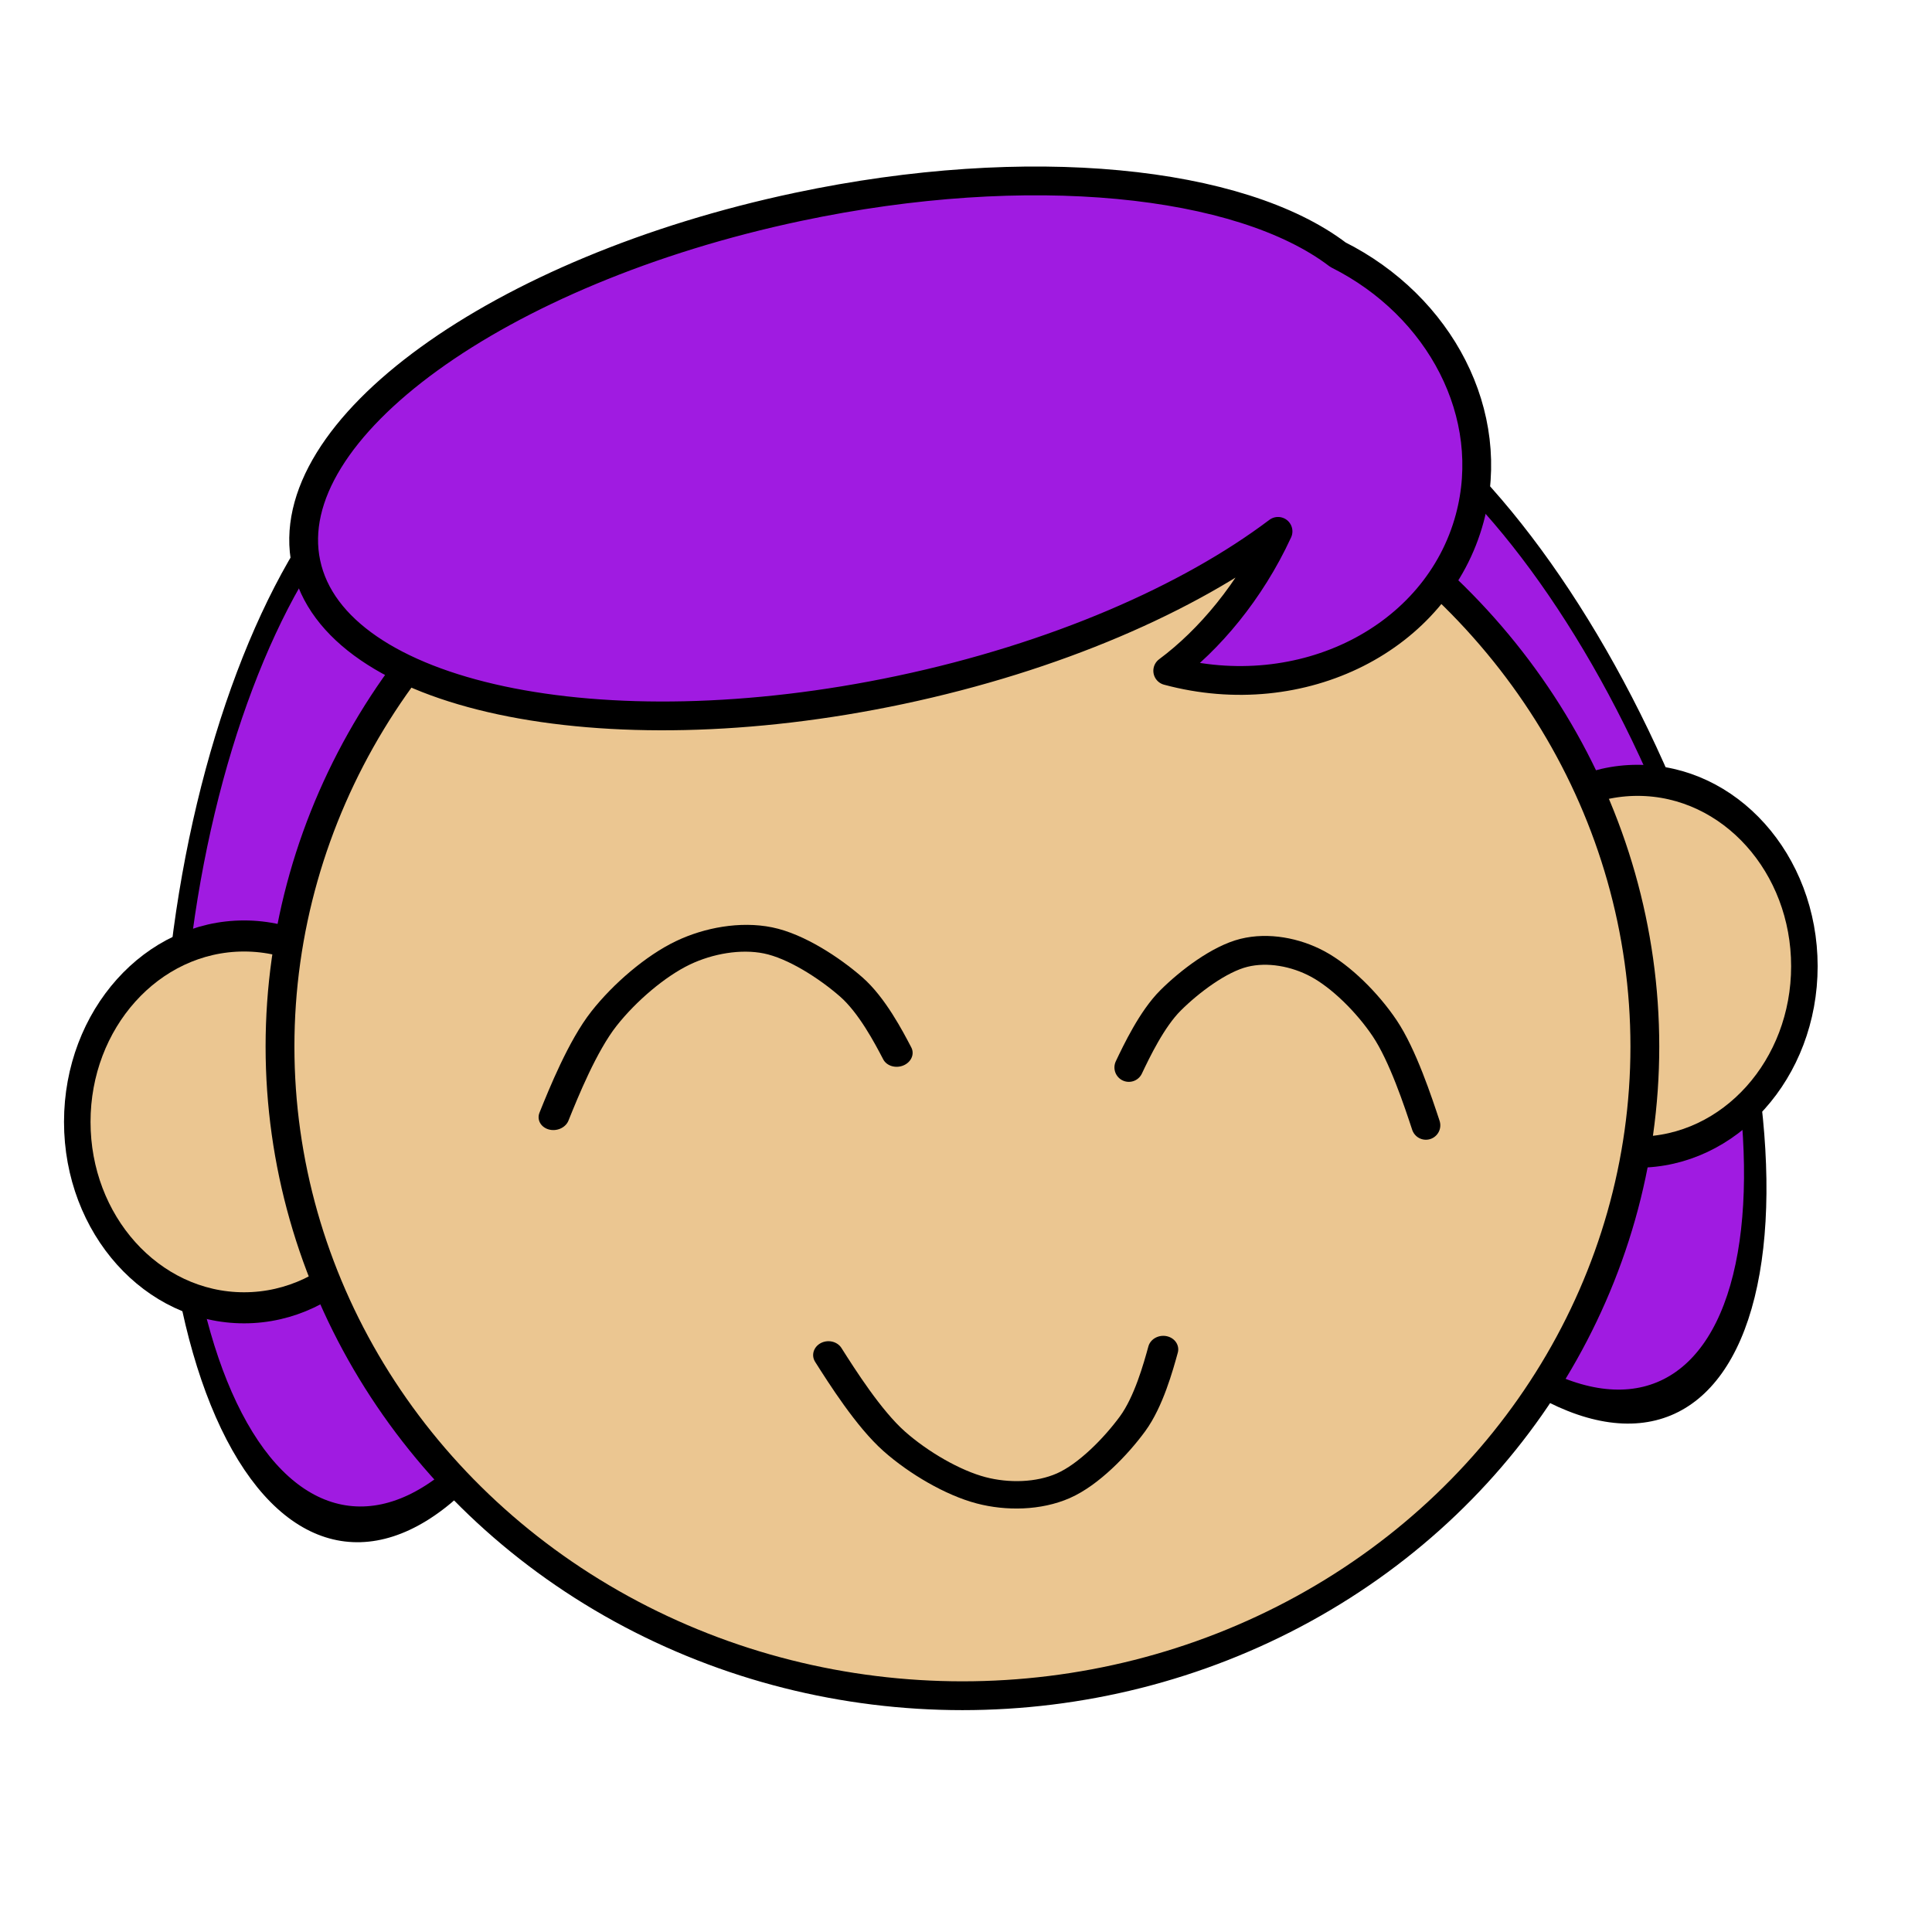 <?xml version="1.0" encoding="UTF-8" standalone="no"?>
<!DOCTYPE svg PUBLIC "-//W3C//DTD SVG 1.1//EN" "http://www.w3.org/Graphics/SVG/1.1/DTD/svg11.dtd">
<svg width="100%" height="100%" viewBox="0 0 201 201" version="1.1" xmlns="http://www.w3.org/2000/svg" xmlns:xlink="http://www.w3.org/1999/xlink" xml:space="preserve" xmlns:serif="http://www.serif.com/" style="fill-rule:evenodd;clip-rule:evenodd;stroke-linecap:round;stroke-linejoin:round;stroke-miterlimit:1.5;">
    <g transform="matrix(1,0,0,1,-887,-545)">
        <g transform="matrix(0.679,0,0,0.774,880.941,-136.015)">
            <rect id="preschooler" x="10.234" y="880.819" width="294.59" height="258.5" style="fill:none;"/>
            <g id="preschooler1" serif:id="preschooler">
                <g id="head" transform="matrix(1.153,0,0,1.153,-27.124,-148.454)">
                    <g transform="matrix(0.939,0.1,-0.212,1.54,-187.446,770.438)">
                        <ellipse cx="321.148" cy="132.019" rx="32.86" ry="41.314" style="fill:rgb(160,27,225);stroke:black;stroke-width:2.7px;"/>
                    </g>
                    <g transform="matrix(-0.874,0.317,-0.676,-1.433,594.385,1083.11)">
                        <ellipse cx="321.148" cy="132.019" rx="32.86" ry="41.314" style="fill:rgb(160,27,225);stroke:black;stroke-width:2.7px;"/>
                    </g>
                    <g id="face" transform="matrix(1,0,0,1,1.445,1.022)">
                        <g transform="matrix(0.36,0,0,0.37,5.331,827.895)">
                            <ellipse cx="158.113" cy="523.607" rx="61.566" ry="58.578" style="fill:rgb(235,198,145);stroke:black;stroke-width:9.79px;"/>
                        </g>
                        <g transform="matrix(0.36,0,0,0.37,190.518,809.751)">
                            <ellipse cx="158.113" cy="523.607" rx="61.566" ry="58.578" style="fill:rgb(235,198,145);stroke:black;stroke-width:9.79px;"/>
                        </g>
                        <g transform="matrix(1.473,0,0,1.292,-75.185,336.344)">
                            <ellipse cx="158.113" cy="523.607" rx="61.566" ry="58.578" style="fill:rgb(235,198,145);stroke:black;stroke-width:2.6px;"/>
                        </g>
                    </g>
                    <g transform="matrix(1,0,0,1,-1.278,6.728)">
                        <g transform="matrix(1.457,0.192,-0.219,1.278,55.237,829.215)">
                            <path d="M106.197,125.173C106.666,123.629 107.603,120.541 109.017,118.635C110.472,116.674 112.823,114.278 114.926,113.407C116.993,112.55 119.532,112.654 121.639,113.407C123.9,114.214 126.605,116.186 128.492,118.252C130.464,120.41 132.466,124.374 133.468,126.356" style="fill:none;stroke:black;stroke-width:2.6px;"/>
                        </g>
                        <g transform="matrix(-1.682,0.215,0.212,1.279,303.864,825.009)">
                            <path d="M106.197,125.173C106.666,123.629 107.603,120.541 109.017,118.635C110.472,116.674 112.823,114.278 114.926,113.407C116.993,112.55 119.532,112.654 121.639,113.407C123.9,114.214 126.605,116.186 128.492,118.252C130.464,120.41 132.466,124.374 133.468,126.356" style="fill:none;stroke:black;stroke-width:2.41px;"/>
                        </g>
                        <g transform="matrix(-1.628,0.079,-0.081,-1.291,370.133,1195.67)">
                            <path d="M106.197,125.173C106.666,123.629 107.603,120.541 109.017,118.635C110.472,116.674 112.823,114.278 114.926,113.407C116.993,112.55 119.532,112.654 121.639,113.407C123.9,114.214 126.605,116.186 128.492,118.252C130.464,120.41 132.466,124.374 133.468,126.356" style="fill:none;stroke:black;stroke-width:2.47px;"/>
                        </g>
                    </g>
                    <g transform="matrix(1.693,0,0,1.485,-988.834,857.876)">
                        <path d="M702.855,64.601C695.857,69.884 685.359,74.478 673.198,77.051C649.674,82.029 628.778,77.573 626.564,67.108C624.349,56.643 641.65,44.105 665.174,39.127C683.327,35.286 699.916,37.062 707.561,42.883C715.586,46.907 720.094,55.435 717.901,63.572C715.355,73.02 704.734,78.385 694.198,75.546C697.431,73.148 700.68,69.316 702.855,64.601Z" style="fill:rgb(160,27,225);stroke:black;stroke-width:2.26px;"/>
                    </g>
                </g>
            </g>
        </g>
    </g>
</svg>
